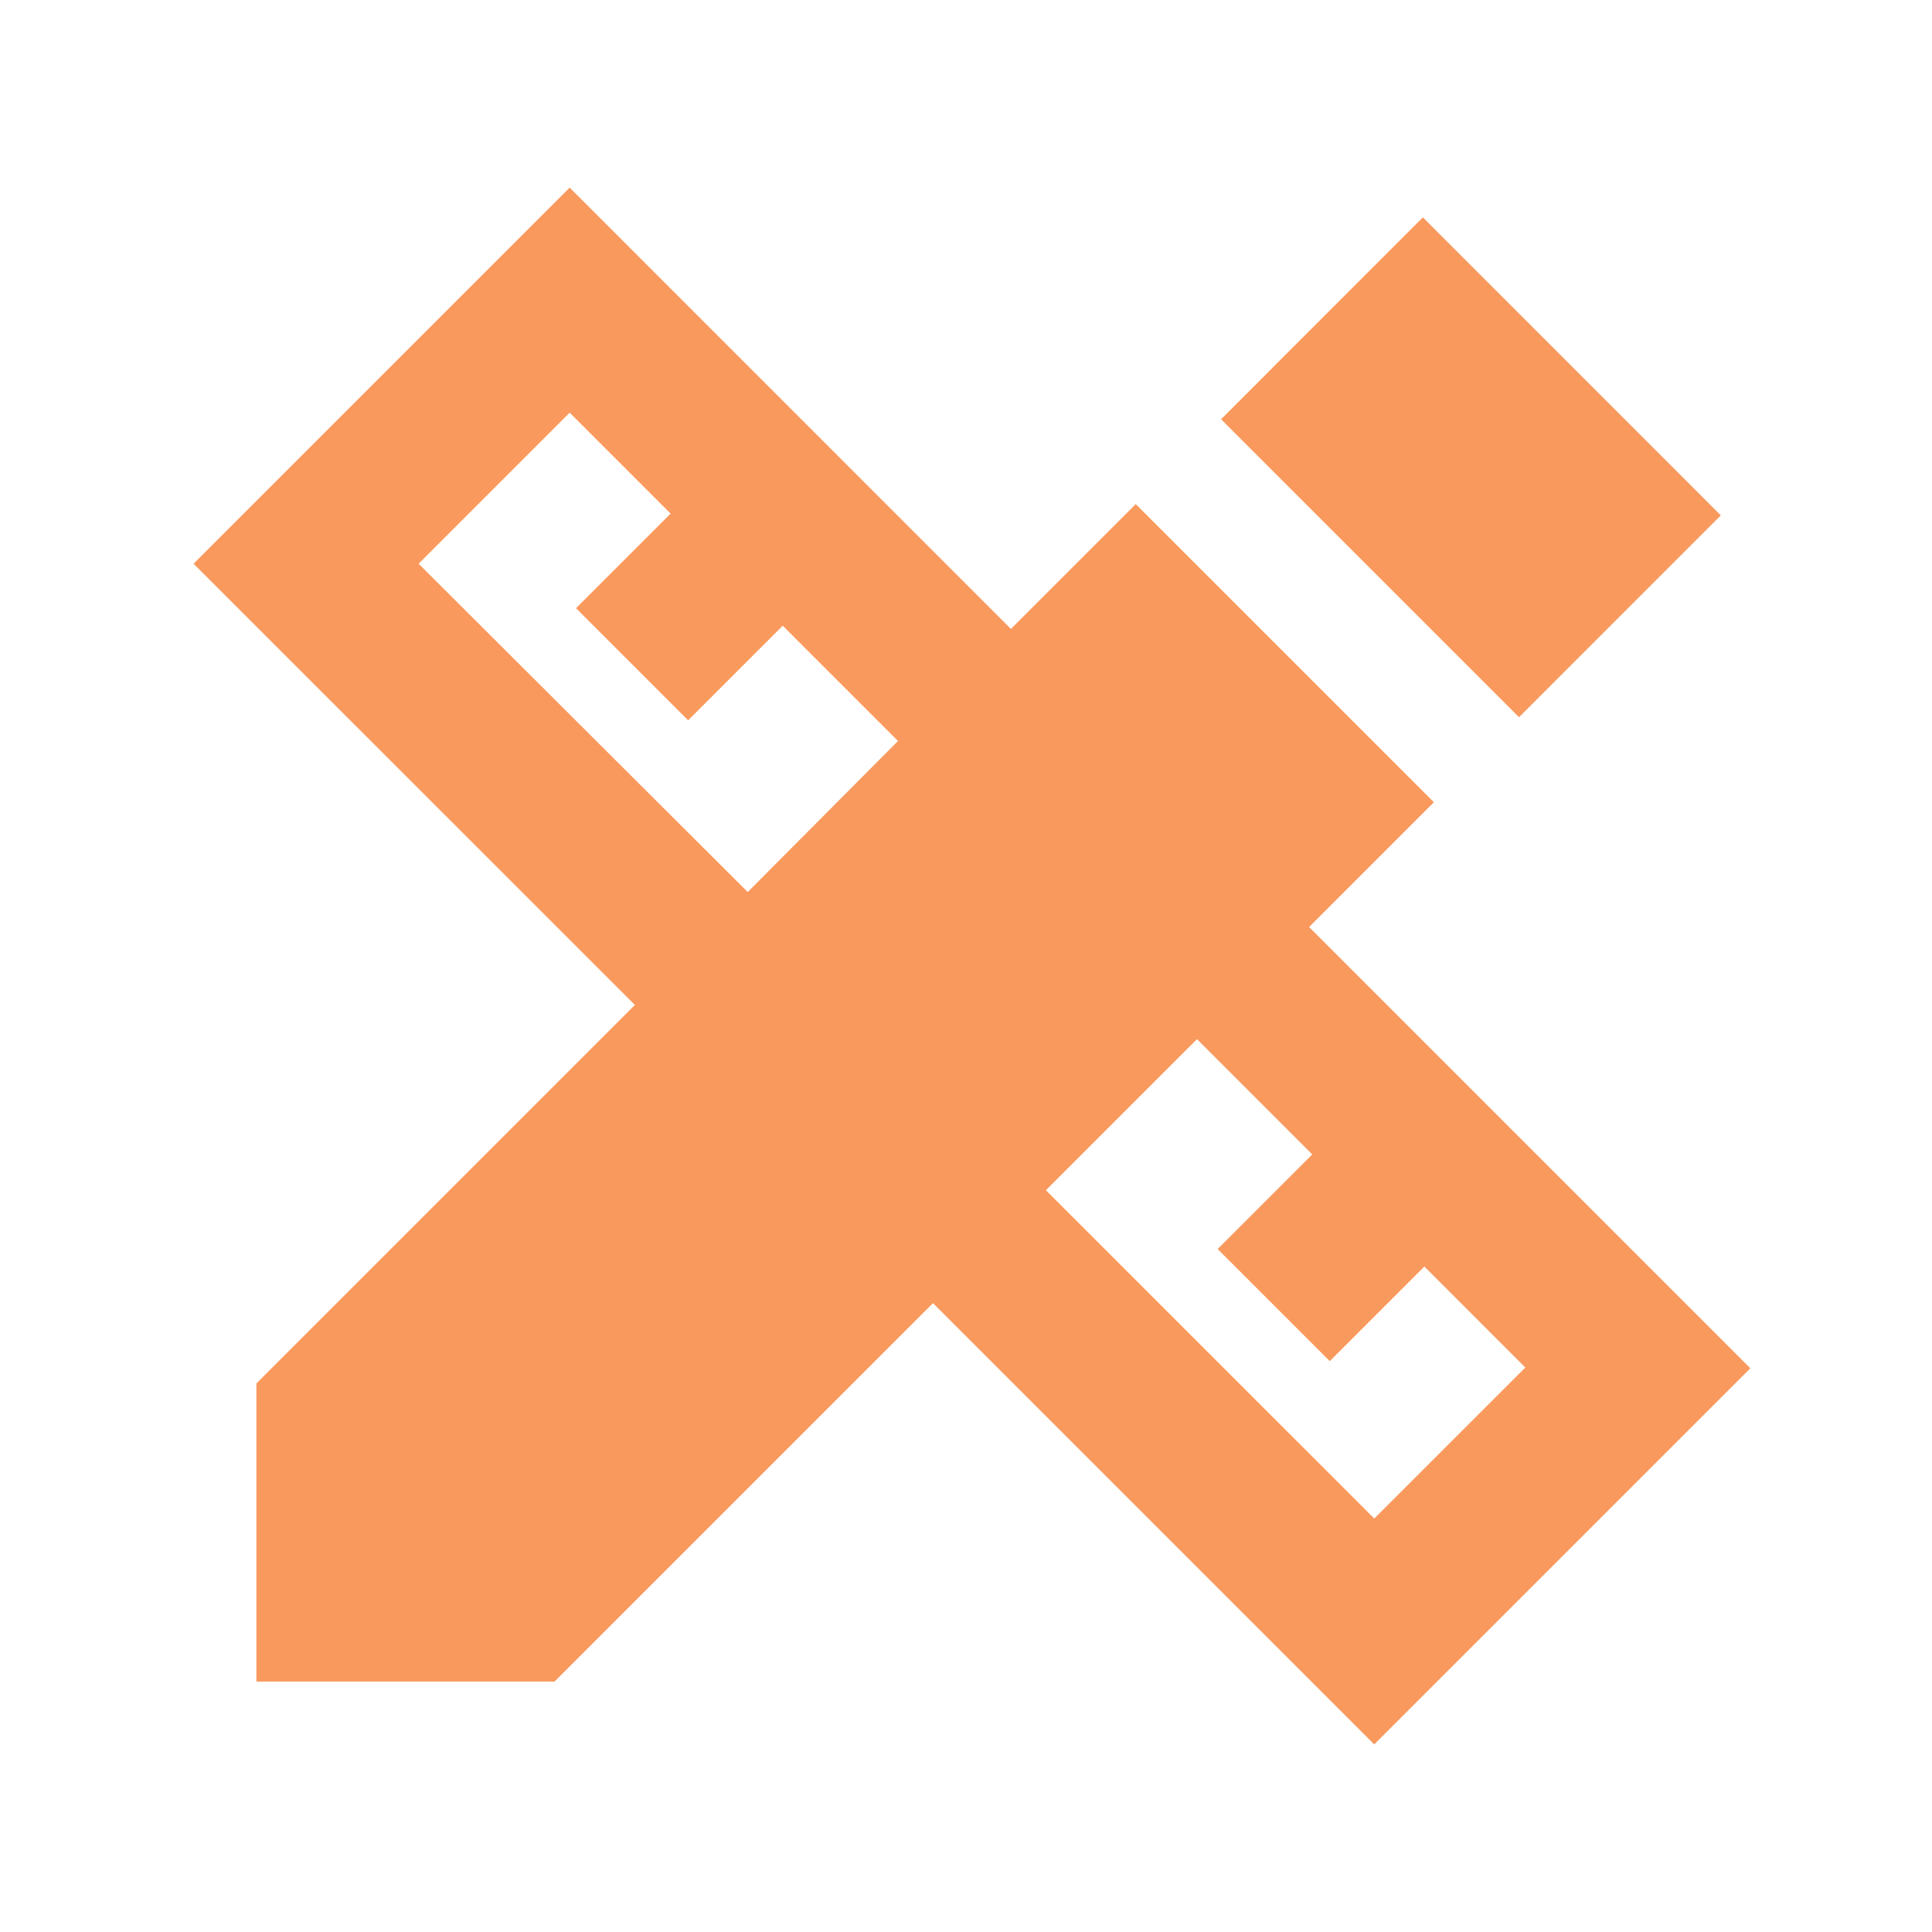 <svg width="36" height="36" viewBox="0 0 36 36" fill="none" xmlns="http://www.w3.org/2000/svg">
<path d="M32.615 25.496L24.393 17.274L26.718 14.948L21.163 9.393L18.837 11.719L10.615 3.496L3.607 10.504L11.83 18.726L4.778 25.778V31.333H10.333L17.385 24.282L25.607 32.504L32.615 25.496ZM13.933 16.622L7.8 10.504L10.615 7.689L12.496 9.57L10.733 11.333L12.822 13.422L14.585 11.659L16.733 13.807L13.933 16.622ZM19.489 22.178L22.304 19.363L24.452 21.511L22.689 23.274L24.778 25.363L26.541 23.6L28.422 25.482L25.607 28.296L19.489 22.178ZM22.753 7.812L26.513 4.05L32.065 9.603L28.305 13.364L22.753 7.812Z" fill="#F9995D"/>
</svg>
